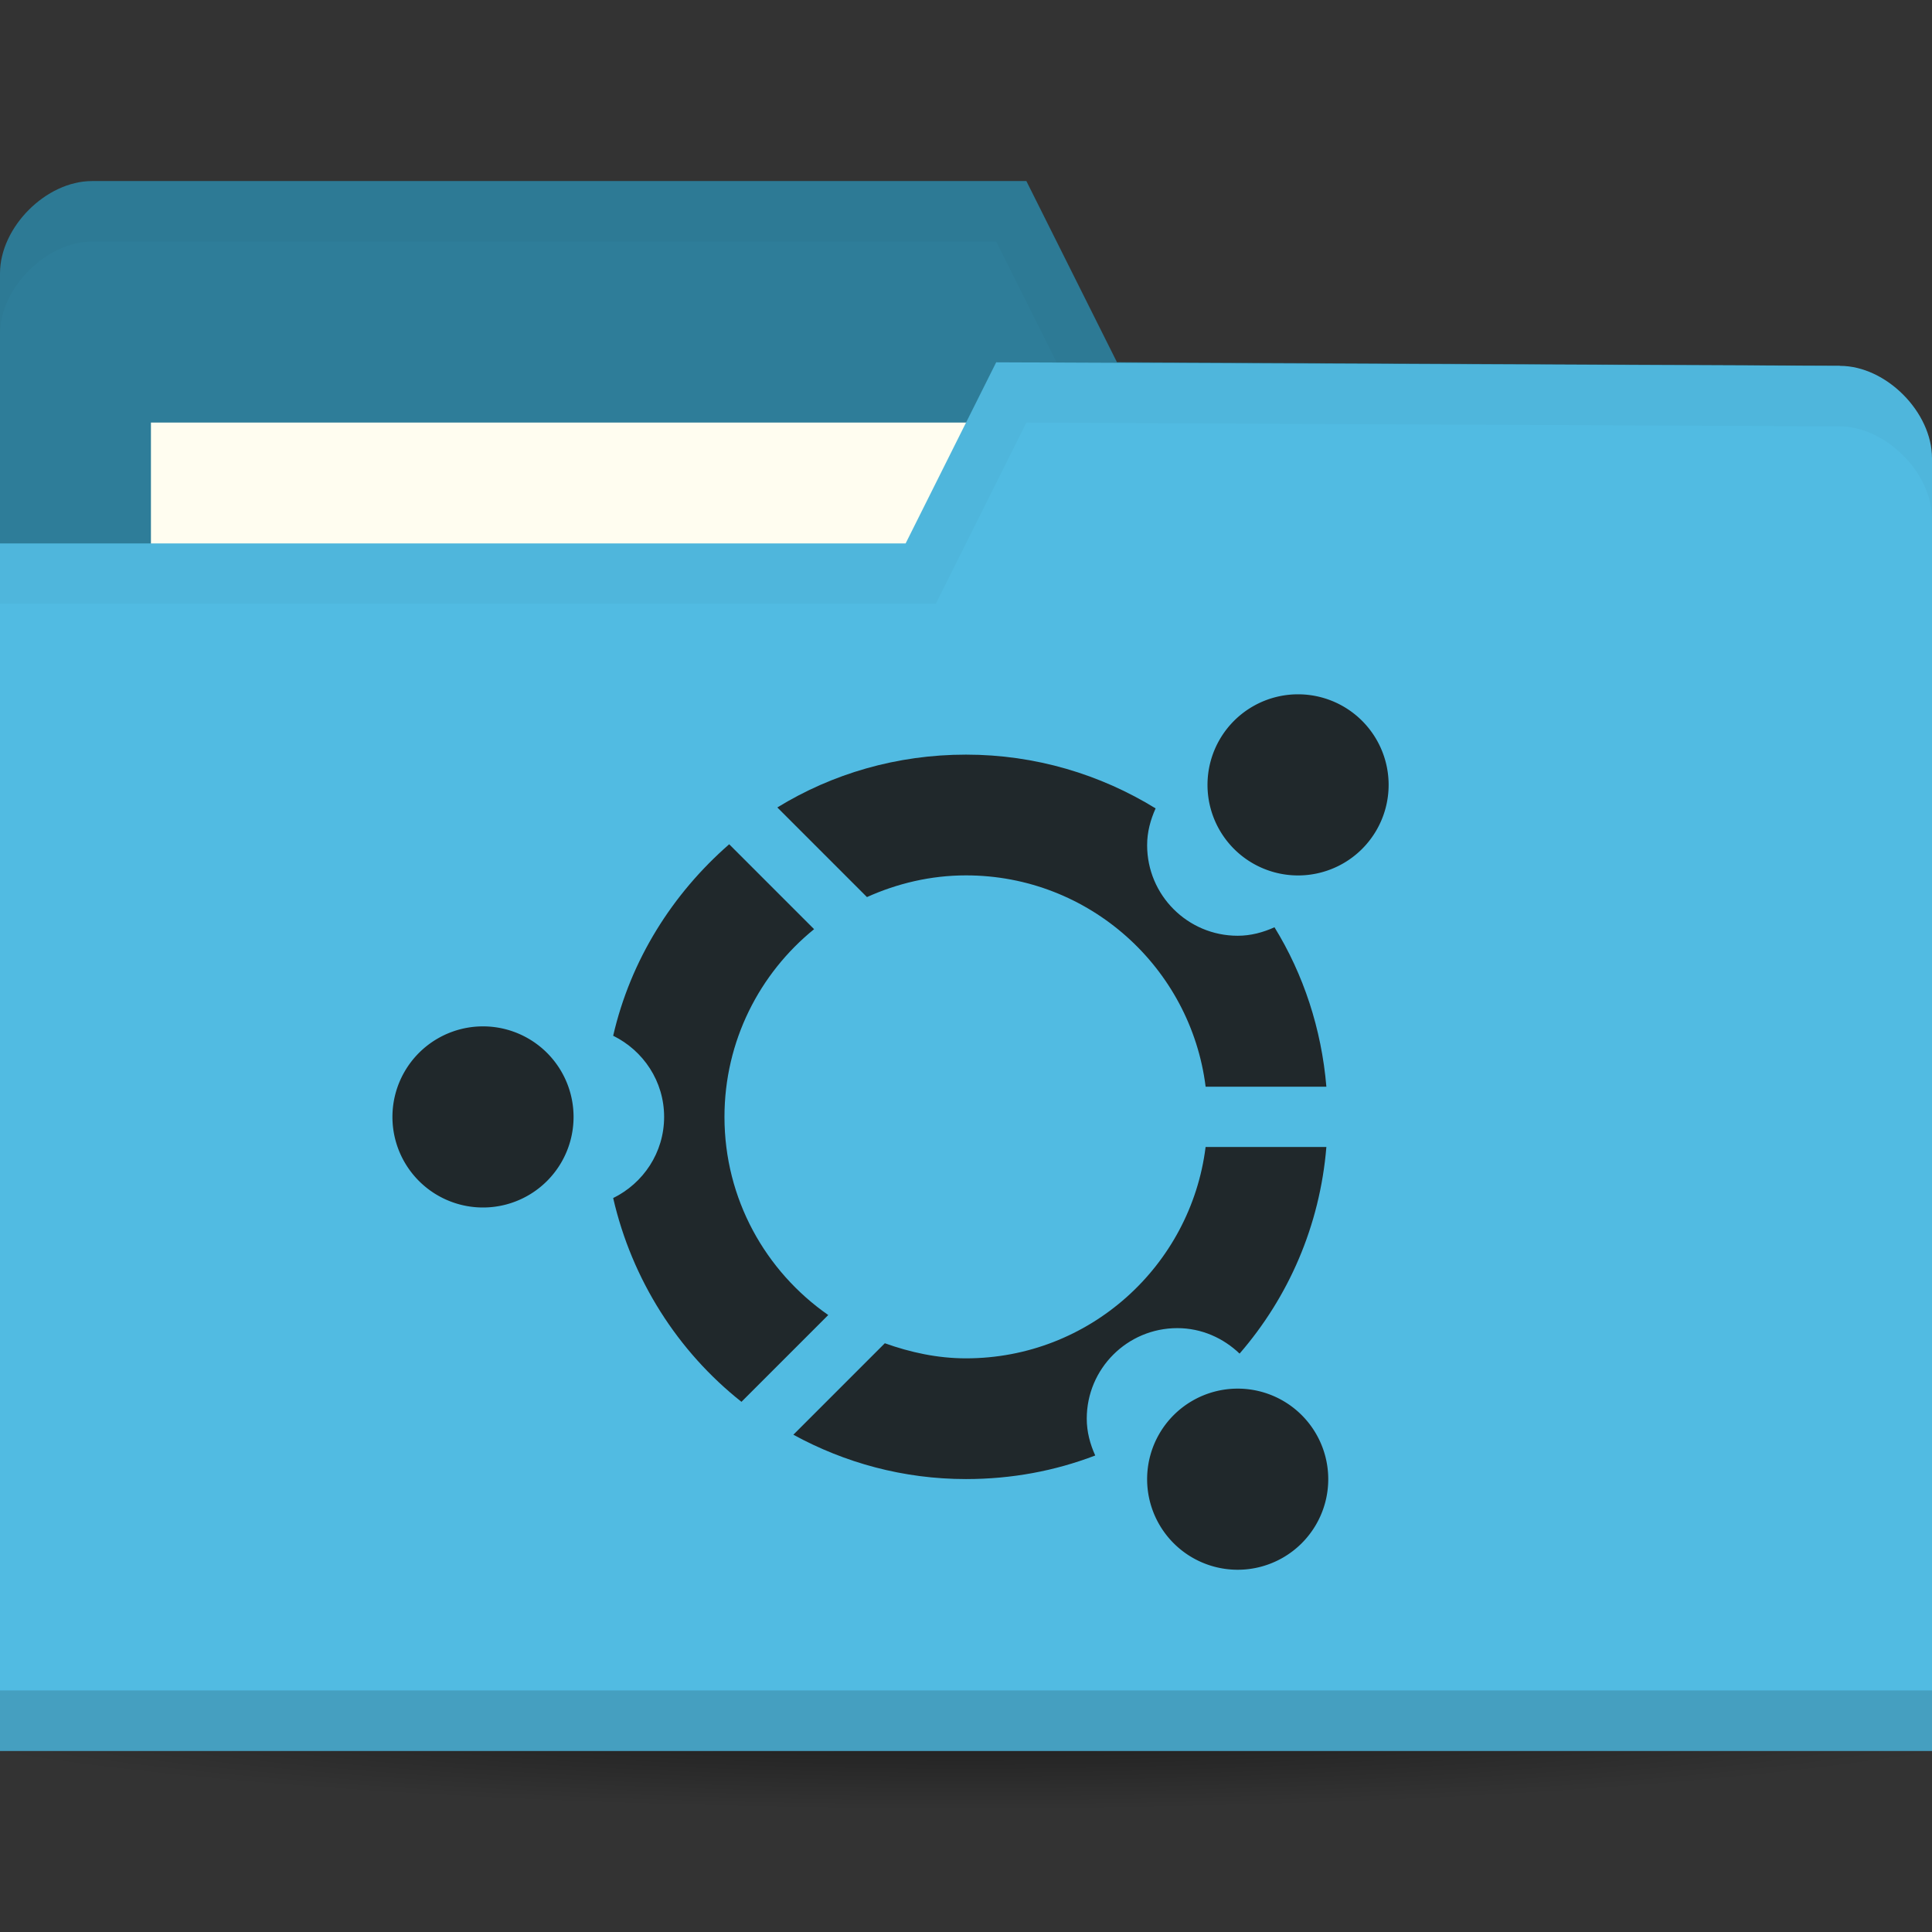 <svg xmlns="http://www.w3.org/2000/svg" viewBox="0 0 64 64">
 <rect x="0" y="0" width="64" height="64" fill="#333333" stroke="none"/>
 <defs>
  <radialGradient id="radialGradient3964" cx="32.5" cy="56.5" r="33.5" gradientTransform="matrix(1,0,0,0.104,0,50.597)" gradientUnits="userSpaceOnUse">
   <stop style="stop-color:#000;stop-opacity:1"/>
   <stop offset="1" style="stop-color:#000;stop-opacity:0"/>
  </radialGradient>
 </defs>
 <g transform="translate(0,-988.362)">
  <path d="m 66 56.5 c 0 1.933 -14.998 3.5 -33.5 3.5 -18.502 0 -33.5 -1.567 -33.5 -3.5 0 -1.933 14.998 -3.5 33.5 -3.5 18.502 0 33.5 1.567 33.5 3.5 z" transform="matrix(1.134,0,0,1.143,-4.866,979.791)" style="fill:url(#radialGradient3964);opacity:0.6;fill-opacity:1;stroke:none"/>
  <path d="m 0 997.42 0 42.823 64 0 0 -21.412 -3.048 -18.353 l -23.952 -0.118 l -3 -6 -30.952 0 c -1.524 0 -3.048 1.529 -3.048 3.059 z" style="fill:#2E7D99;fill-opacity:1;stroke:none"/>
  <rect width="31.571" height="11.882" x="5" y="1002.36" style="fill:#fffdf0;fill-opacity:1;stroke:none"/>
  <path d="M 3.062,6 C 1.539,6 0,7.533 0,9.062 l 0,2 C 0,9.533 1.539,8 3.062,8 L 33,8 36,14 60.938,14.125 64,32.469 l 0,-2 L 60.938,12.125 37,12 34,6 z" transform="translate(0,988.362)" style="fill:#000;opacity:0.03;fill-opacity:1;stroke:none"/>
  <path d="m 64 1003.54 0 42.824 -64 0 0 -40 30 0 3 -6 27.952 0.118 c 1.524 0 3.048 1.529 3.048 3.059 z" style="fill:#51bbe2;fill-opacity:1;stroke:none"/>
  <path d="m 0 1044.36 0 2 64 0 0 -2 z" style="fill:#000;opacity:0.15;fill-opacity:1;stroke:none"/>
  <path d="m 33 12 -3 6 -30 0 0 2 31 0 3 -6 26.938 0.125 c 1.524 0 3.063 1.533 3.063 3.063 l 0 -2 c 0 -1.529 -1.539 -3.063 -3.063 -3.063 z" transform="translate(0,988.362)" style="fill:#000;opacity:0.03;fill-opacity:1;stroke:none"/>
  <path transform="translate(2,987.362)" d="m 17 38 a 3 3 0 1 1 -6 0 3 3 0 1 1 6 0 z" style="fill:#20282b;opacity:1;fill-opacity:1;stroke:none"/>
  <path d="m 32 1013.36 c -2.292 0 -4.43 0.633 -6.25 1.75 l 2.969 2.969 c 1 -0.451 2.111 -0.719 3.281 -0.719 4.078 0 7.444 3.056 7.938 7 l 4 0 c -0.162 -1.92 -0.761 -3.725 -1.719 -5.281 -0.376 0.169 -0.78 0.281 -1.219 0.281 -1.657 0 -3 -1.343 -3 -3 0 -0.439 0.112 -0.843 0.281 -1.219 -1.827 -1.124 -3.979 -1.781 -6.281 -1.781 z m -7.844 2.969 c -1.879 1.638 -3.266 3.831 -3.844 6.344 0.995 0.488 1.688 1.504 1.688 2.688 0 1.183 -0.692 2.199 -1.688 2.688 0.623 2.707 2.142 5.083 4.25 6.75 l 2.875 -2.875 c -2.075 -1.445 -3.438 -3.842 -3.438 -6.563 c 0 -2.51 1.16 -4.752 2.969 -6.219 l -2.813 -2.813 z m 15.781 10.03 c -0.494 3.944 -3.859 7 -7.938 7 -0.946 0 -1.845 -0.199 -2.688 -0.5 l -3.03 3.03 c 1.702 0.93 3.643 1.469 5.719 1.469 1.513 0 2.948 -0.27 4.281 -0.781 c -0.169 -0.376 -0.281 -0.78 -0.281 -1.219 c 0 -1.657 1.343 -3 3 -3 0.804 0 1.524 0.329 2.063 0.844 1.62 -1.871 2.659 -4.231 2.875 -6.844 l -4 0 z" style="fill:#20282b;opacity:1;fill-opacity:1;stroke:none"/>
  <path d="m 17 38 a 3 3 0 1 1 -6 0 3 3 0 1 1 6 0 z" transform="translate(29,976.362)" style="fill:#20282b;opacity:1;fill-opacity:1;stroke:none"/>
  <path d="m 17 38 a 3 3 0 1 1 -6 0 3 3 0 1 1 6 0 z" transform="translate(27,999.362)" style="fill:#20282b;opacity:1;fill-opacity:1;stroke:none"/>
 </g>
</svg>

